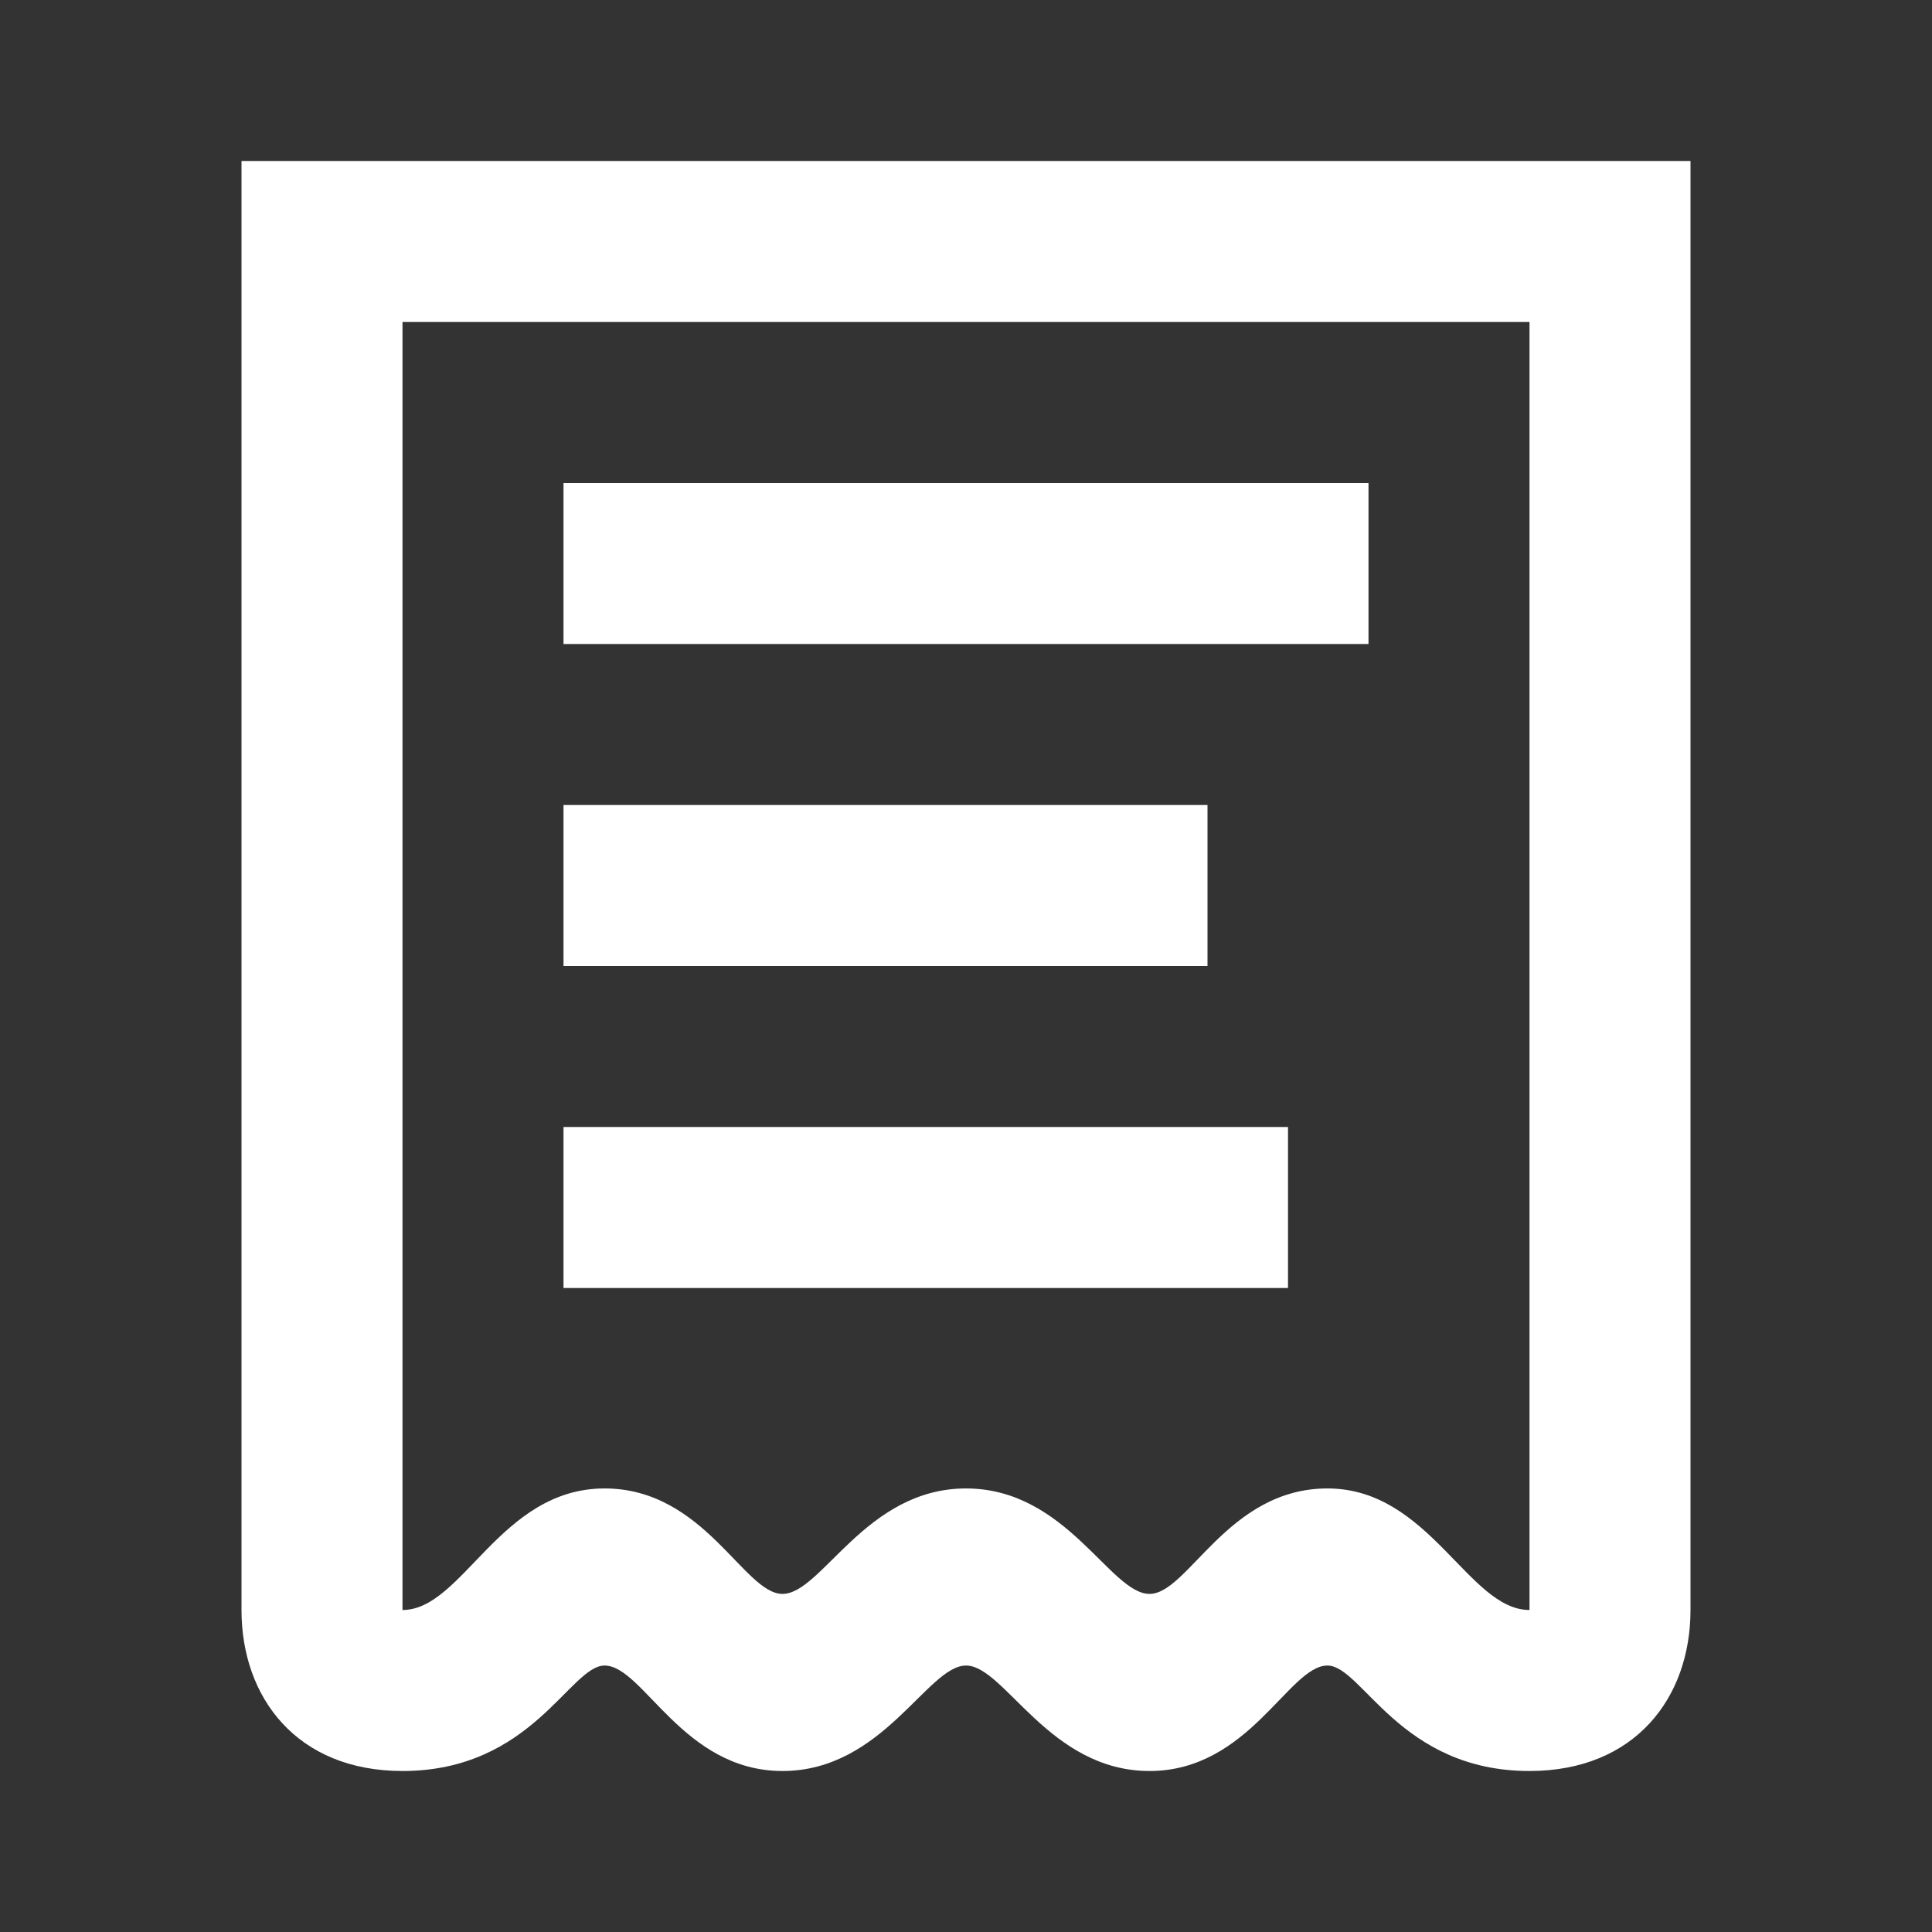 <svg width="24" height="24" viewBox="0 0 24 24" fill="none" xmlns="http://www.w3.org/2000/svg">
<rect x="0" y="0" width="24" height="24" fill="#333333" stroke="none"/>
<path d="M7 8H17V6H7V8ZM7 12H15V10H7V12ZM5 20V4H19V20C18.24 20 17.76 18.49 16.49 18.49C15.25 18.49 14.76 19.8 14.28 19.8C13.79 19.8 13.25 18.49 12 18.49C10.75 18.49 10.21 19.8 9.72 19.8C9.24 19.8 8.75 18.49 7.51 18.49C6.21 18.49 5.75 20 5 20ZM7 16H16V14H7V16ZM5 22C6.61 22 7.08 20.69 7.51 20.69C7.99 20.69 8.48 22 9.72 22C10.97 22 11.52 20.69 12 20.69C12.48 20.69 13.03 22 14.28 22C15.52 22 16.01 20.69 16.49 20.69C16.92 20.69 17.39 22 19 22C20.31 22 21 21.09 21 20V2H3V20C3 21.09 3.69 22 5 22Z" fill="white"/>
</svg>
